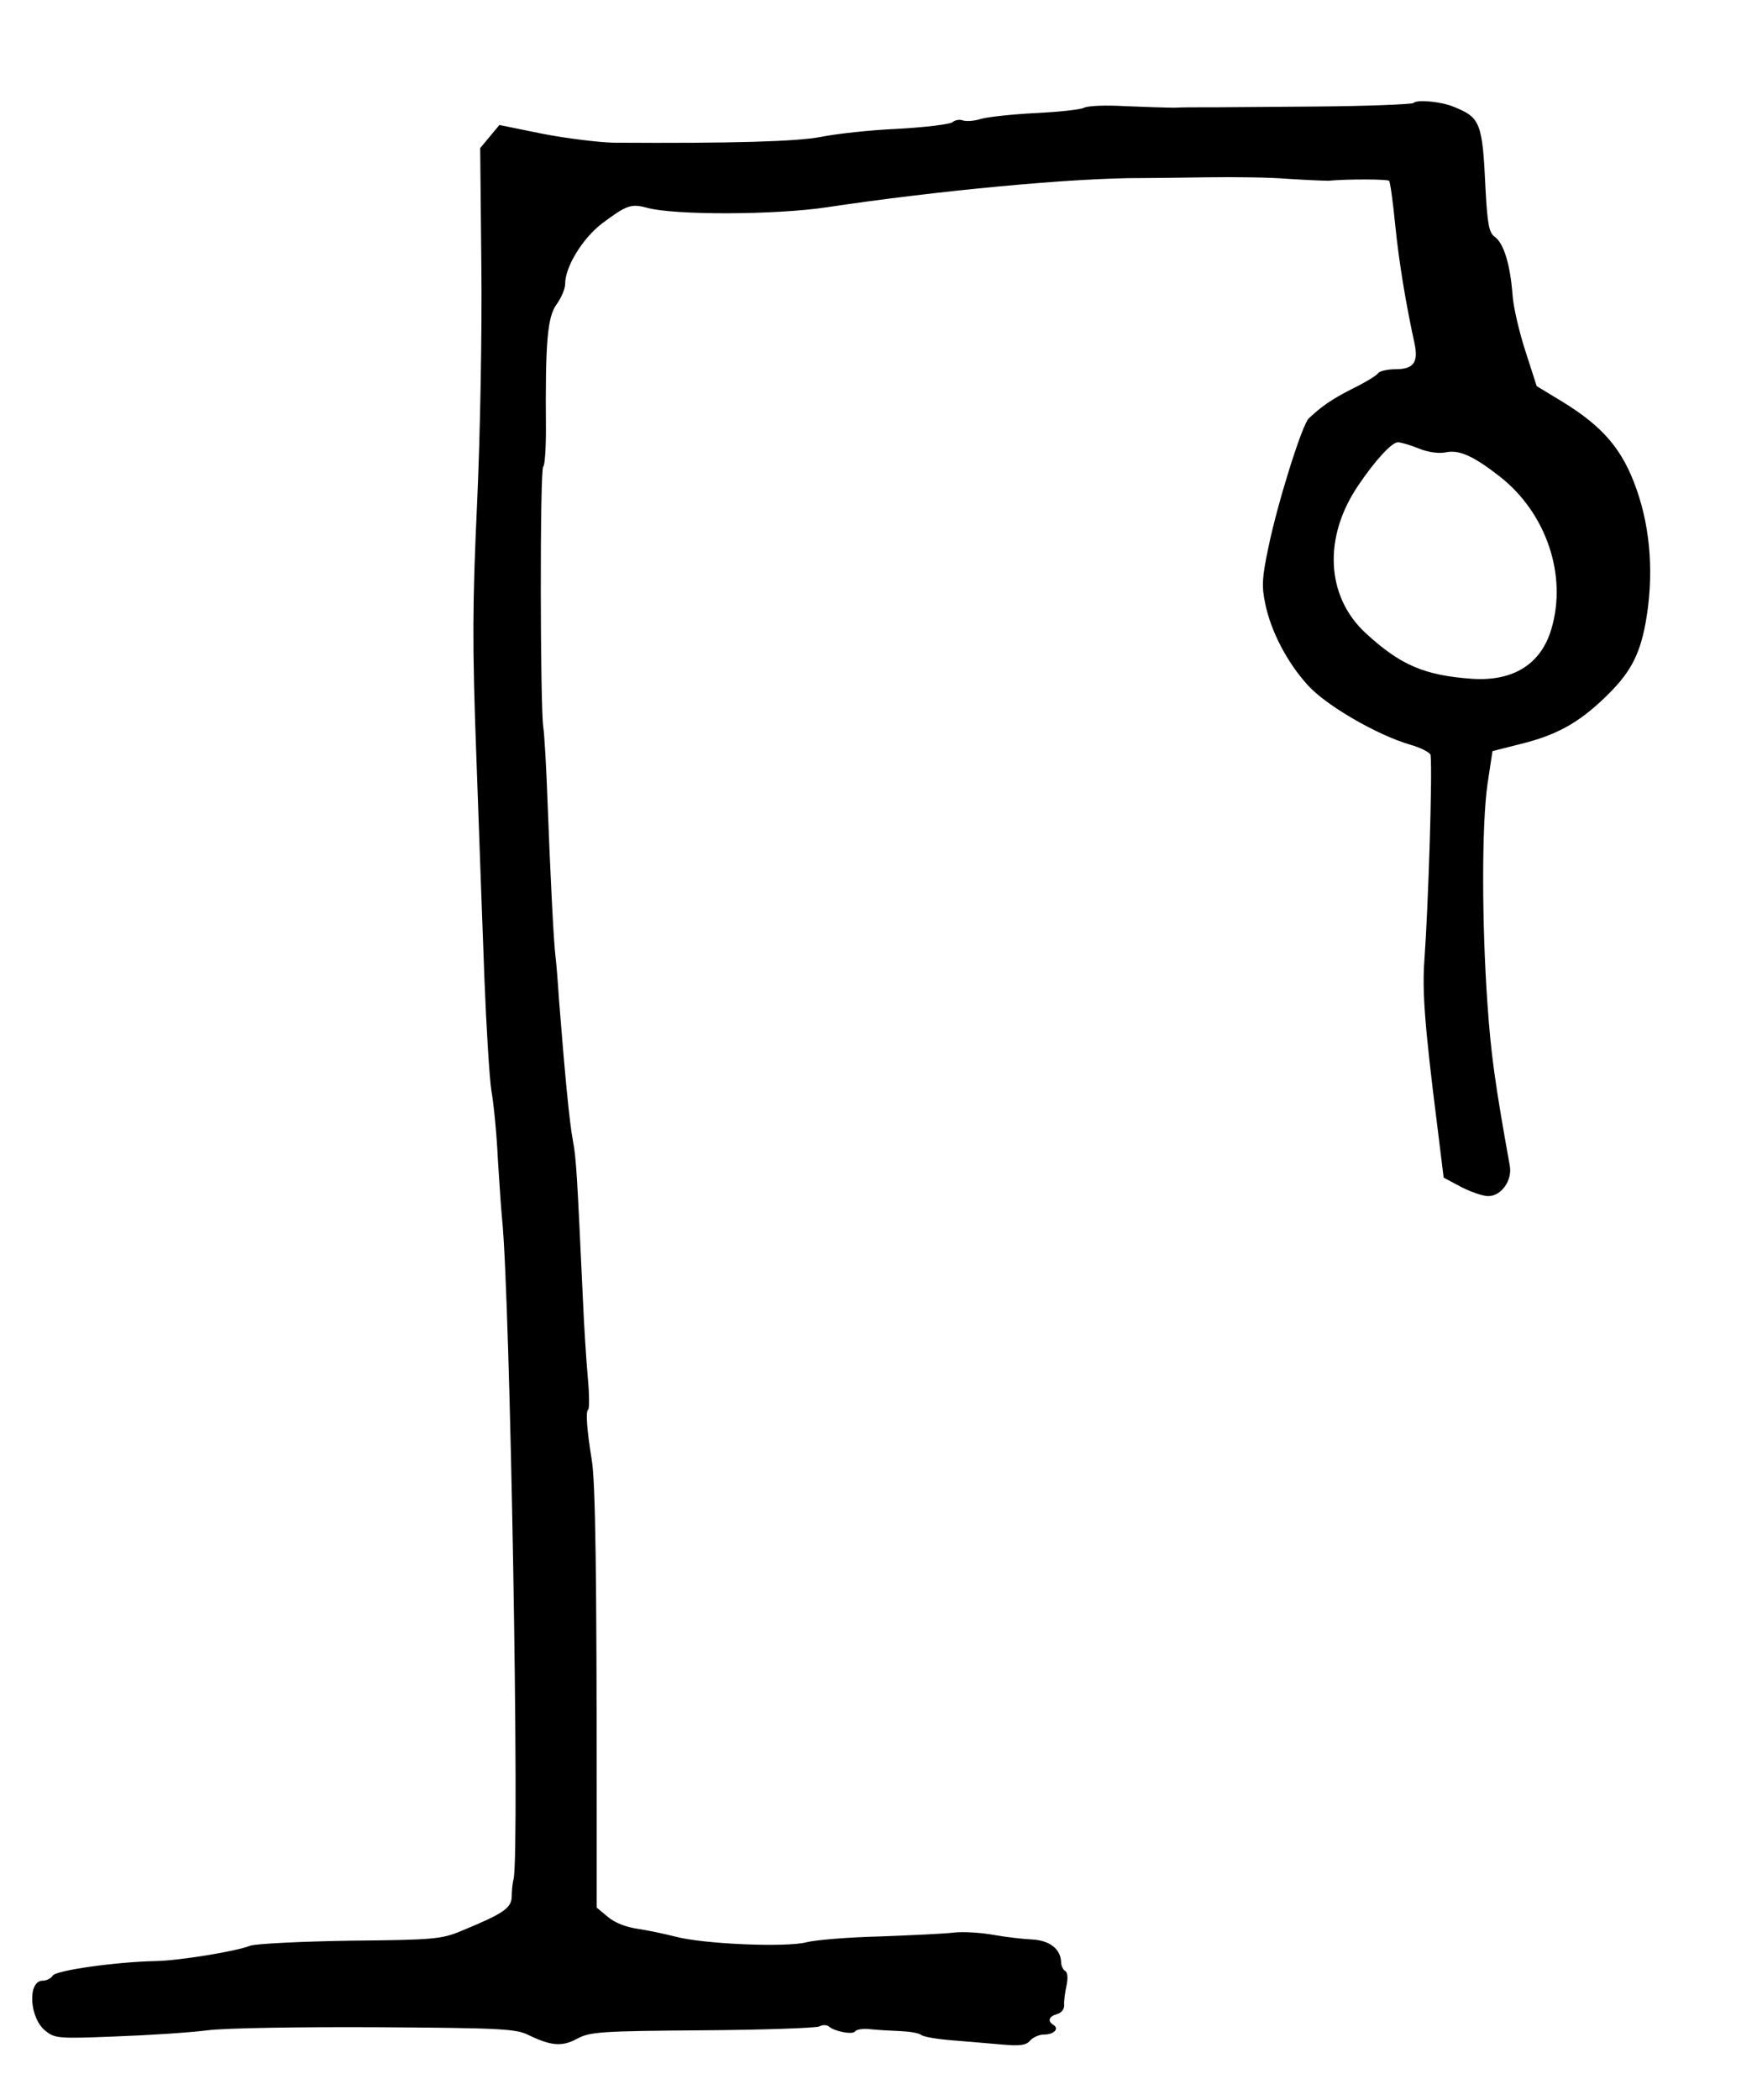 <?xml version="1.0" standalone="no"?>
<!DOCTYPE svg PUBLIC "-//W3C//DTD SVG 20010904//EN"
 "http://www.w3.org/TR/2001/REC-SVG-20010904/DTD/svg10.dtd">
<svg version="1.0" xmlns="http://www.w3.org/2000/svg"
 width="457pt" height="546pt" viewBox="0 0 457 546"
 preserveAspectRatio="xMidYMid meet">

<g transform="translate(0,546) scale(0.1,-0.1)"
fill="#000000" stroke="none">
<path d="M3676 5192 c-4 -3 -118 -8 -254 -9 -136 -1 -255 -2 -264 -2 -10 0
-28 0 -40 0 -13 0 -41 0 -63 -1 -22 0 -80 2 -129 4 -49 3 -96 1 -106 -4 -9 -5
-65 -11 -126 -14 -60 -3 -124 -10 -142 -15 -18 -6 -40 -7 -48 -4 -8 3 -20 1
-27 -5 -6 -5 -70 -13 -142 -17 -71 -3 -161 -13 -200 -21 -62 -12 -229 -17
-540 -15 -38 1 -121 11 -183 23 l-113 23 -25 -30 -25 -30 3 -305 c2 -168 -3
-445 -11 -617 -12 -261 -13 -367 -2 -660 7 -191 16 -452 21 -578 5 -127 13
-257 18 -290 6 -33 14 -114 17 -180 4 -66 9 -136 11 -155 21 -204 46 -1637 30
-1715 -3 -11 -5 -32 -5 -47 -1 -30 -23 -44 -132 -89 -50 -21 -73 -23 -288 -25
-129 -2 -246 -8 -260 -13 -37 -15 -187 -39 -246 -40 -102 -2 -260 -24 -268
-38 -4 -7 -16 -13 -26 -13 -40 0 -35 -98 8 -131 24 -19 34 -20 181 -14 85 3
193 10 240 16 47 6 244 9 441 8 318 -2 361 -4 393 -20 60 -29 88 -31 127 -10
33 18 61 20 325 22 159 1 296 6 305 10 9 5 20 4 25 0 14 -13 62 -22 68 -13 3
5 20 8 38 6 18 -2 53 -4 78 -5 25 -1 50 -5 56 -10 6 -5 42 -11 80 -14 38 -3
96 -8 130 -11 48 -4 63 -2 73 10 8 9 24 16 37 16 25 0 40 15 24 25 -16 10 -12
22 9 28 12 3 19 13 19 23 -1 11 2 33 6 51 4 19 3 34 -3 38 -6 3 -11 14 -11 23
-1 34 -29 56 -73 59 -23 1 -69 6 -102 12 -33 6 -80 9 -105 6 -25 -3 -111 -7
-192 -10 -81 -2 -166 -9 -190 -15 -52 -14 -270 -5 -343 15 -27 7 -71 16 -97
20 -29 4 -60 16 -77 31 l-29 24 0 273 c0 591 -3 835 -13 892 -13 81 -16 126
-9 130 3 2 3 39 -1 82 -4 43 -10 137 -13 208 -15 320 -17 363 -26 410 -9 47
-21 175 -36 365 -3 47 -7 97 -9 112 -5 37 -14 223 -21 408 -3 85 -8 171 -11
190 -8 56 -9 671 0 677 4 2 7 46 7 96 -2 229 4 294 28 326 12 17 22 40 22 53
0 45 46 119 96 157 63 47 75 52 116 41 70 -20 336 -19 468 1 286 43 644 77
820 76 25 0 101 1 170 2 69 1 163 0 210 -4 47 -3 94 -5 105 -5 54 5 154 4 158
0 3 -3 10 -54 16 -115 10 -99 28 -206 50 -307 11 -50 -2 -68 -49 -68 -21 0
-42 -5 -45 -10 -4 -6 -33 -24 -66 -40 -55 -28 -81 -46 -115 -78 -17 -16 -81
-219 -105 -336 -16 -76 -18 -100 -8 -146 15 -73 58 -154 111 -212 48 -53 180
-129 265 -154 29 -8 53 -21 54 -27 5 -50 -6 -392 -16 -532 -6 -80 0 -168 33
-429 l17 -138 45 -24 c25 -13 57 -24 71 -24 34 0 63 41 56 79 -38 211 -49 289
-58 420 -15 211 -15 468 0 572 l13 86 71 18 c94 23 151 54 220 120 66 63 91
109 107 194 22 121 14 243 -23 348 -36 103 -86 163 -194 229 l-66 40 -29 90
c-16 49 -32 116 -34 149 -6 78 -23 133 -46 149 -15 11 -19 32 -24 122 -8 175
-13 188 -82 216 -33 14 -97 20 -106 10z m14 -898 c24 -10 53 -14 71 -10 35 7
72 -10 140 -63 121 -95 176 -257 134 -397 -27 -91 -99 -136 -206 -129 -125 9
-187 36 -277 119 -103 95 -111 249 -19 384 43 64 87 112 103 112 7 0 32 -7 54
-16z"/>
</g>
</svg>
